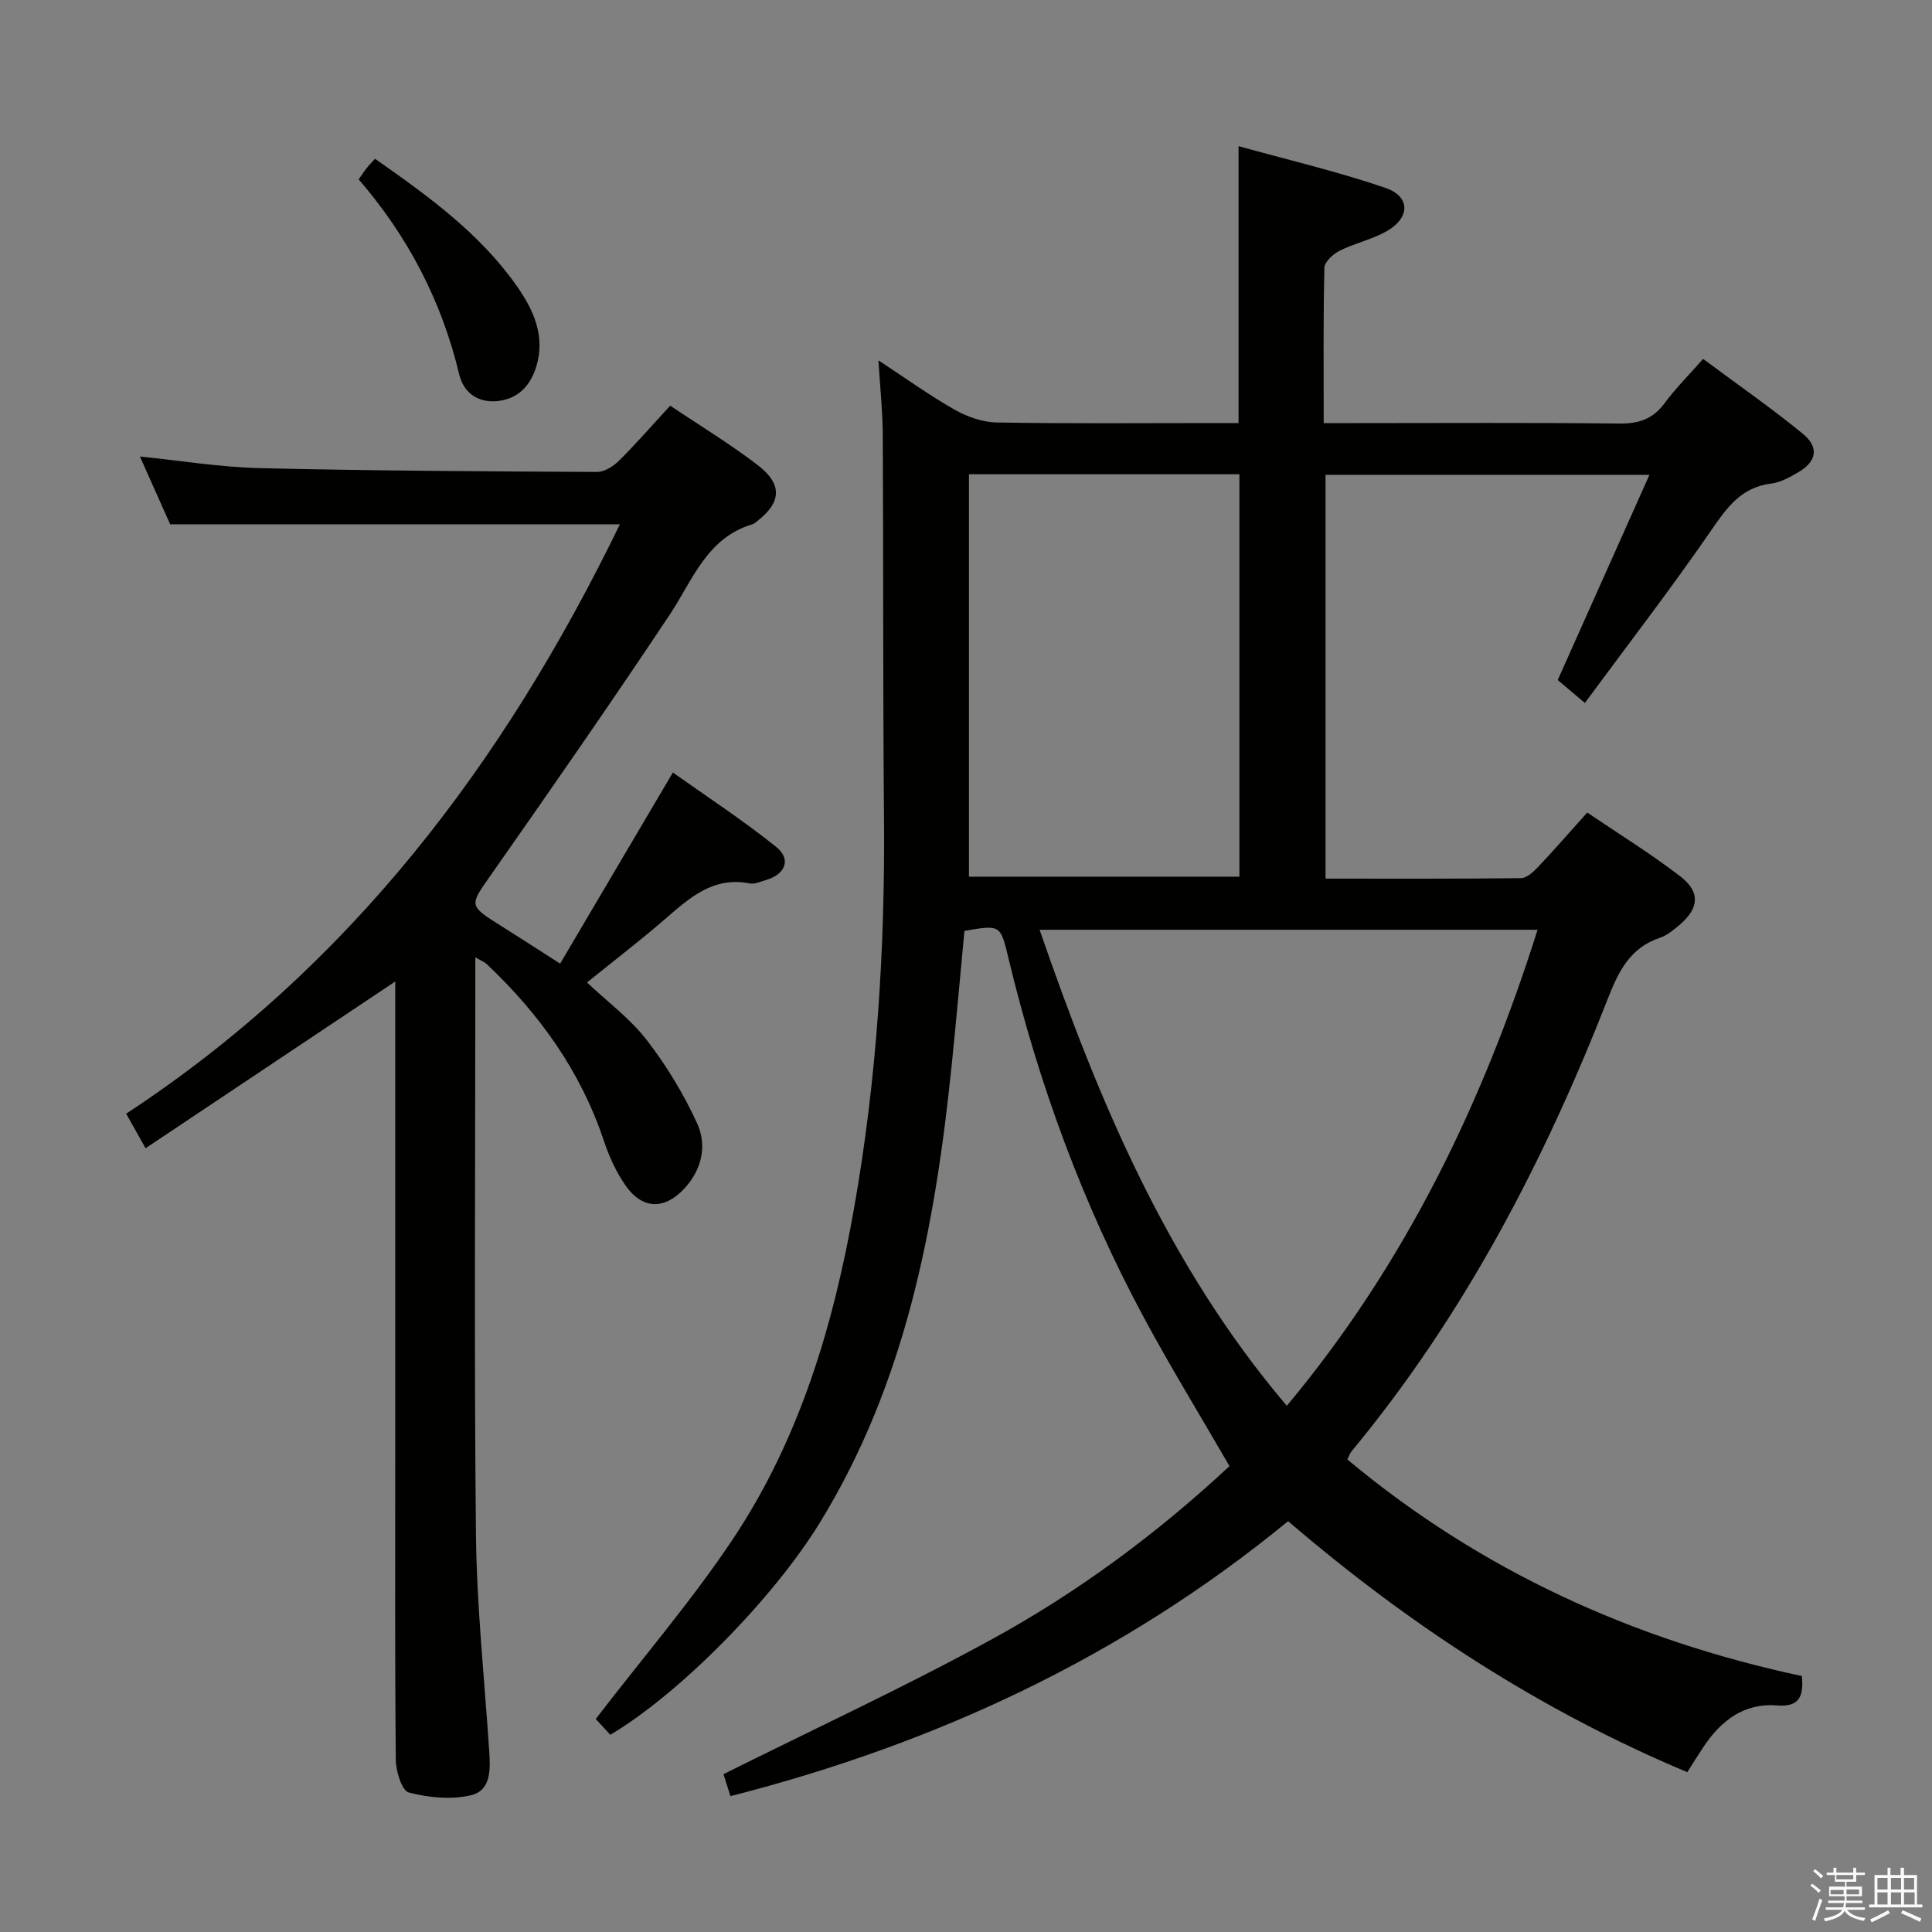 <svg enable-background="new 0 0 400 400" viewBox="0 0 400 400" xmlns="http://www.w3.org/2000/svg"><rect x="0" y="0" width="400" height="400" fill="#808080" stroke="none"/><path d="m374.8 390.4.4-.4c.7.5 1.3 1 1.8 1.4l-.5.5c-.5-.6-1.1-1.1-1.7-1.5zm1 7.3-.6-.3c.5-1.4 1.1-2.8 1.5-4.3.2.1.4.2.6.3-.5 1.3-1 2.8-1.5 4.3zm-.4-10.3.4-.4c.4.3 1 .8 1.7 1.4l-.5.5c-.4-.5-1-1-1.6-1.5zm2.5.3h1.7v-1h.6v1h3.5v-1h.6v1h1.8v.5h-1.8v1.4h-2v1h3.2v2h-3.2v.9h3.3v.5h-3.4c0 .3-.1.6-.1.9h4v.5h-3.7c.7.9 1.9 1.5 3.8 1.7-.1.2-.2.4-.3.6-2.1-.4-3.5-1.1-4-2.1-.4 1-1.8 1.7-4 2.2-.1-.2-.2-.4-.3-.6 2.1-.4 3.4-1 3.8-1.8h-3.4v-.5h3.6c.1-.3.1-.6.2-.9h-3.3v-.5h3.4c0-.3 0-.6 0-.9h-3.2v-2h3.3v-1h-2.1v-1.4h-1.7v-.5zm1.1 3.5v1h2.7c0-.3 0-.4 0-.4 0-.1 0-.2 0-.2 0-.1 0-.2 0-.3h-2.7zm1.2-3v.9h3.5v-.9zm4.7 3h-2.6v.6.4h2.6z" fill="#fafafb"/><path d="m393.6 386.7h.6v1.5h2.7v6.1h1.1v.6h-11v-.6h1.1v-6.1h2.7v-1.5h.6v1.5h2.1v-1.5zm-2.7 8.8.4.6c-1.2.6-2.5 1.3-3.8 1.9-.1-.2-.2-.4-.3-.6 1.2-.6 2.5-1.2 3.7-1.9zm-2.2-6.7v2.4h2.1v-2.4zm0 3v2.5h2.1v-2.5zm2.8-3v2.4h2.1v-2.4zm0 3v2.5h2.1v-2.5zm6 6.1c-1.4-.7-2.7-1.3-3.9-1.8l.3-.6c1.5.6 2.7 1.2 3.9 1.7zm-1.2-9.1h-2.1v2.4h2.1zm-2.1 3v2.5h2.2v-2.5z" fill="#fafafb"/><g fill="#010100"><path d="m266.69 314.94c-34.09 27.98-72.8 46.04-115.46 56.93-.53-1.66-1.06-3.34-1.44-4.55 18.72-9.34 37.4-17.99 55.41-27.84 17.98-9.82 34.43-22.02 49.35-35.94-6.02-10.41-12.19-20.47-17.77-30.84-12.65-23.53-21.79-48.43-28.01-74.41-1.64-6.85-1.66-6.84-9.09-5.56-.87 9.21-1.69 18.44-2.63 27.66-3.41 33.26-9.43 65.77-27.32 94.88-9.56 15.56-28.82 35.25-43.37 43.9-1.28-1.39-2.61-2.82-3.02-3.27 9.74-12.68 19.83-24.43 28.37-37.21 13.86-20.77 20.86-44.35 25.15-68.75 4.72-26.77 6.4-53.78 6.16-80.95-.23-26.32-.11-52.65-.25-78.98-.03-4.8-.54-9.6-.9-15.4 5.66 3.71 10.57 7.26 15.81 10.23 2.59 1.47 5.78 2.58 8.72 2.63 14.83.26 29.66.12 44.49.12h5.54c0-19.07 0-37.61 0-57.33 10.23 2.84 20.47 5.24 30.38 8.63 5.29 1.81 5.18 6.27.14 9.06-3.02 1.67-6.53 2.43-9.63 3.98-1.34.67-3.1 2.3-3.12 3.54-.25 10.47-.14 20.95-.14 32.13h6.2c18.33 0 36.66-.12 54.99.09 4.03.05 6.95-.92 9.38-4.21 2.25-3.06 4.99-5.77 7.98-9.17 7.01 5.22 14.07 10.1 20.68 15.53 3.44 2.83 2.78 5.79-1.05 7.98-1.72.98-3.59 2.06-5.49 2.29-6.32.76-9.29 5.08-12.6 9.89-8.19 11.89-17.02 23.33-26.02 35.54-2.55-2.16-4.13-3.49-5.62-4.75 6.31-14.1 12.51-27.97 18.99-42.48-22.91 0-44.8 0-67.06 0v83.6c13.57 0 27.02.06 40.46-.1 1.2-.01 2.58-1.3 3.54-2.31 3.31-3.5 6.47-7.14 10.18-11.27 6.55 4.44 13.16 8.51 19.29 13.23 4.18 3.22 3.85 6.58-.11 9.97-1.26 1.07-2.63 2.23-4.15 2.74-6.15 2.05-8.54 6.92-10.74 12.53-13.21 33.78-29.82 65.69-53.1 93.8-.3.36-.45.85-.86 1.66 27.59 23.04 59.29 37.42 94.1 44.84.44 4.32-.61 6.45-5.09 6.09-6.89-.55-11.65 3.15-15.28 8.6-1.1 1.65-2.14 3.33-3.34 5.22-30.47-12.78-57.64-30.51-82.65-51.97zm-.27-23.88c24.42-29.25 40.51-62.45 51.92-98.56-34.81 0-68.68 0-103.1 0 12.27 35.57 26.52 69.49 51.18 98.56zm-65.81-192.87v83.32h56c0-28 0-55.57 0-83.32-18.77 0-37.21 0-56 0z"/><path d="m98.41 198.2v5.98c0 37.82-.26 75.65.13 113.47.16 14.93 1.75 29.85 2.74 44.78.25 3.78.48 8.25-3.78 9.26-4.07.96-8.76.49-12.86-.57-1.42-.37-2.67-4.37-2.69-6.73-.21-20.83-.12-41.65-.12-62.48 0-31.16 0-62.32 0-93.47 0-1.8 0-3.6 0-5.23-17.15 11.44-34.14 22.79-51.69 34.52-1.71-3.04-2.81-4.99-4.02-7.15 46.34-30.43 78.24-72.63 102.22-122.03-31.22 0-61.89 0-93.11 0-1.91-4.29-4.06-9.1-6.26-14.03 8.42.85 16.57 2.2 24.74 2.4 23.3.55 46.61.68 69.92.79 1.54.01 3.39-1.2 4.57-2.37 3.54-3.51 6.81-7.29 10.56-11.35 6.09 4.1 12.34 7.88 18.1 12.29 5.23 4 4.93 7.78-.2 11.71-.26.2-.53.45-.84.54-9.53 2.83-12.39 11.58-17.21 18.81-12.25 18.4-24.87 36.55-37.56 54.65-3.62 5.15-3.82 5.62 1.66 9.05 4.21 2.64 8.38 5.35 13.26 8.47 7.7-13.06 15.28-25.91 23.34-39.57 7.02 4.99 14.47 9.85 21.38 15.39 3.19 2.56 1.93 5.69-2.08 6.86-1.12.32-2.35.92-3.39.71-7.54-1.48-12.42 2.96-17.5 7.36-5.15 4.46-10.57 8.61-16.19 13.15 4.21 3.97 8.92 7.46 12.37 11.92 4.1 5.3 7.66 11.18 10.44 17.27 2.08 4.55.98 9.54-2.63 13.45-4.11 4.45-8.67 4.38-12.15-.54-1.97-2.79-3.45-6.07-4.54-9.33-4.81-14.42-13.36-26.3-24.3-36.62-.42-.39-1.02-.61-2.31-1.36z"/><path d="m77.64 32.87c11.21 7.85 21.72 15.49 29.33 26.31 3.52 5 5.99 10.44 4.05 16.74-1.19 3.88-3.71 6.69-8.05 7.12-4.13.41-7.02-1.85-7.89-5.5-3.61-15.17-10.6-28.57-20.82-40.4.72-1.02 1.14-1.69 1.64-2.32.51-.64 1.08-1.21 1.74-1.95z"/></g></svg>